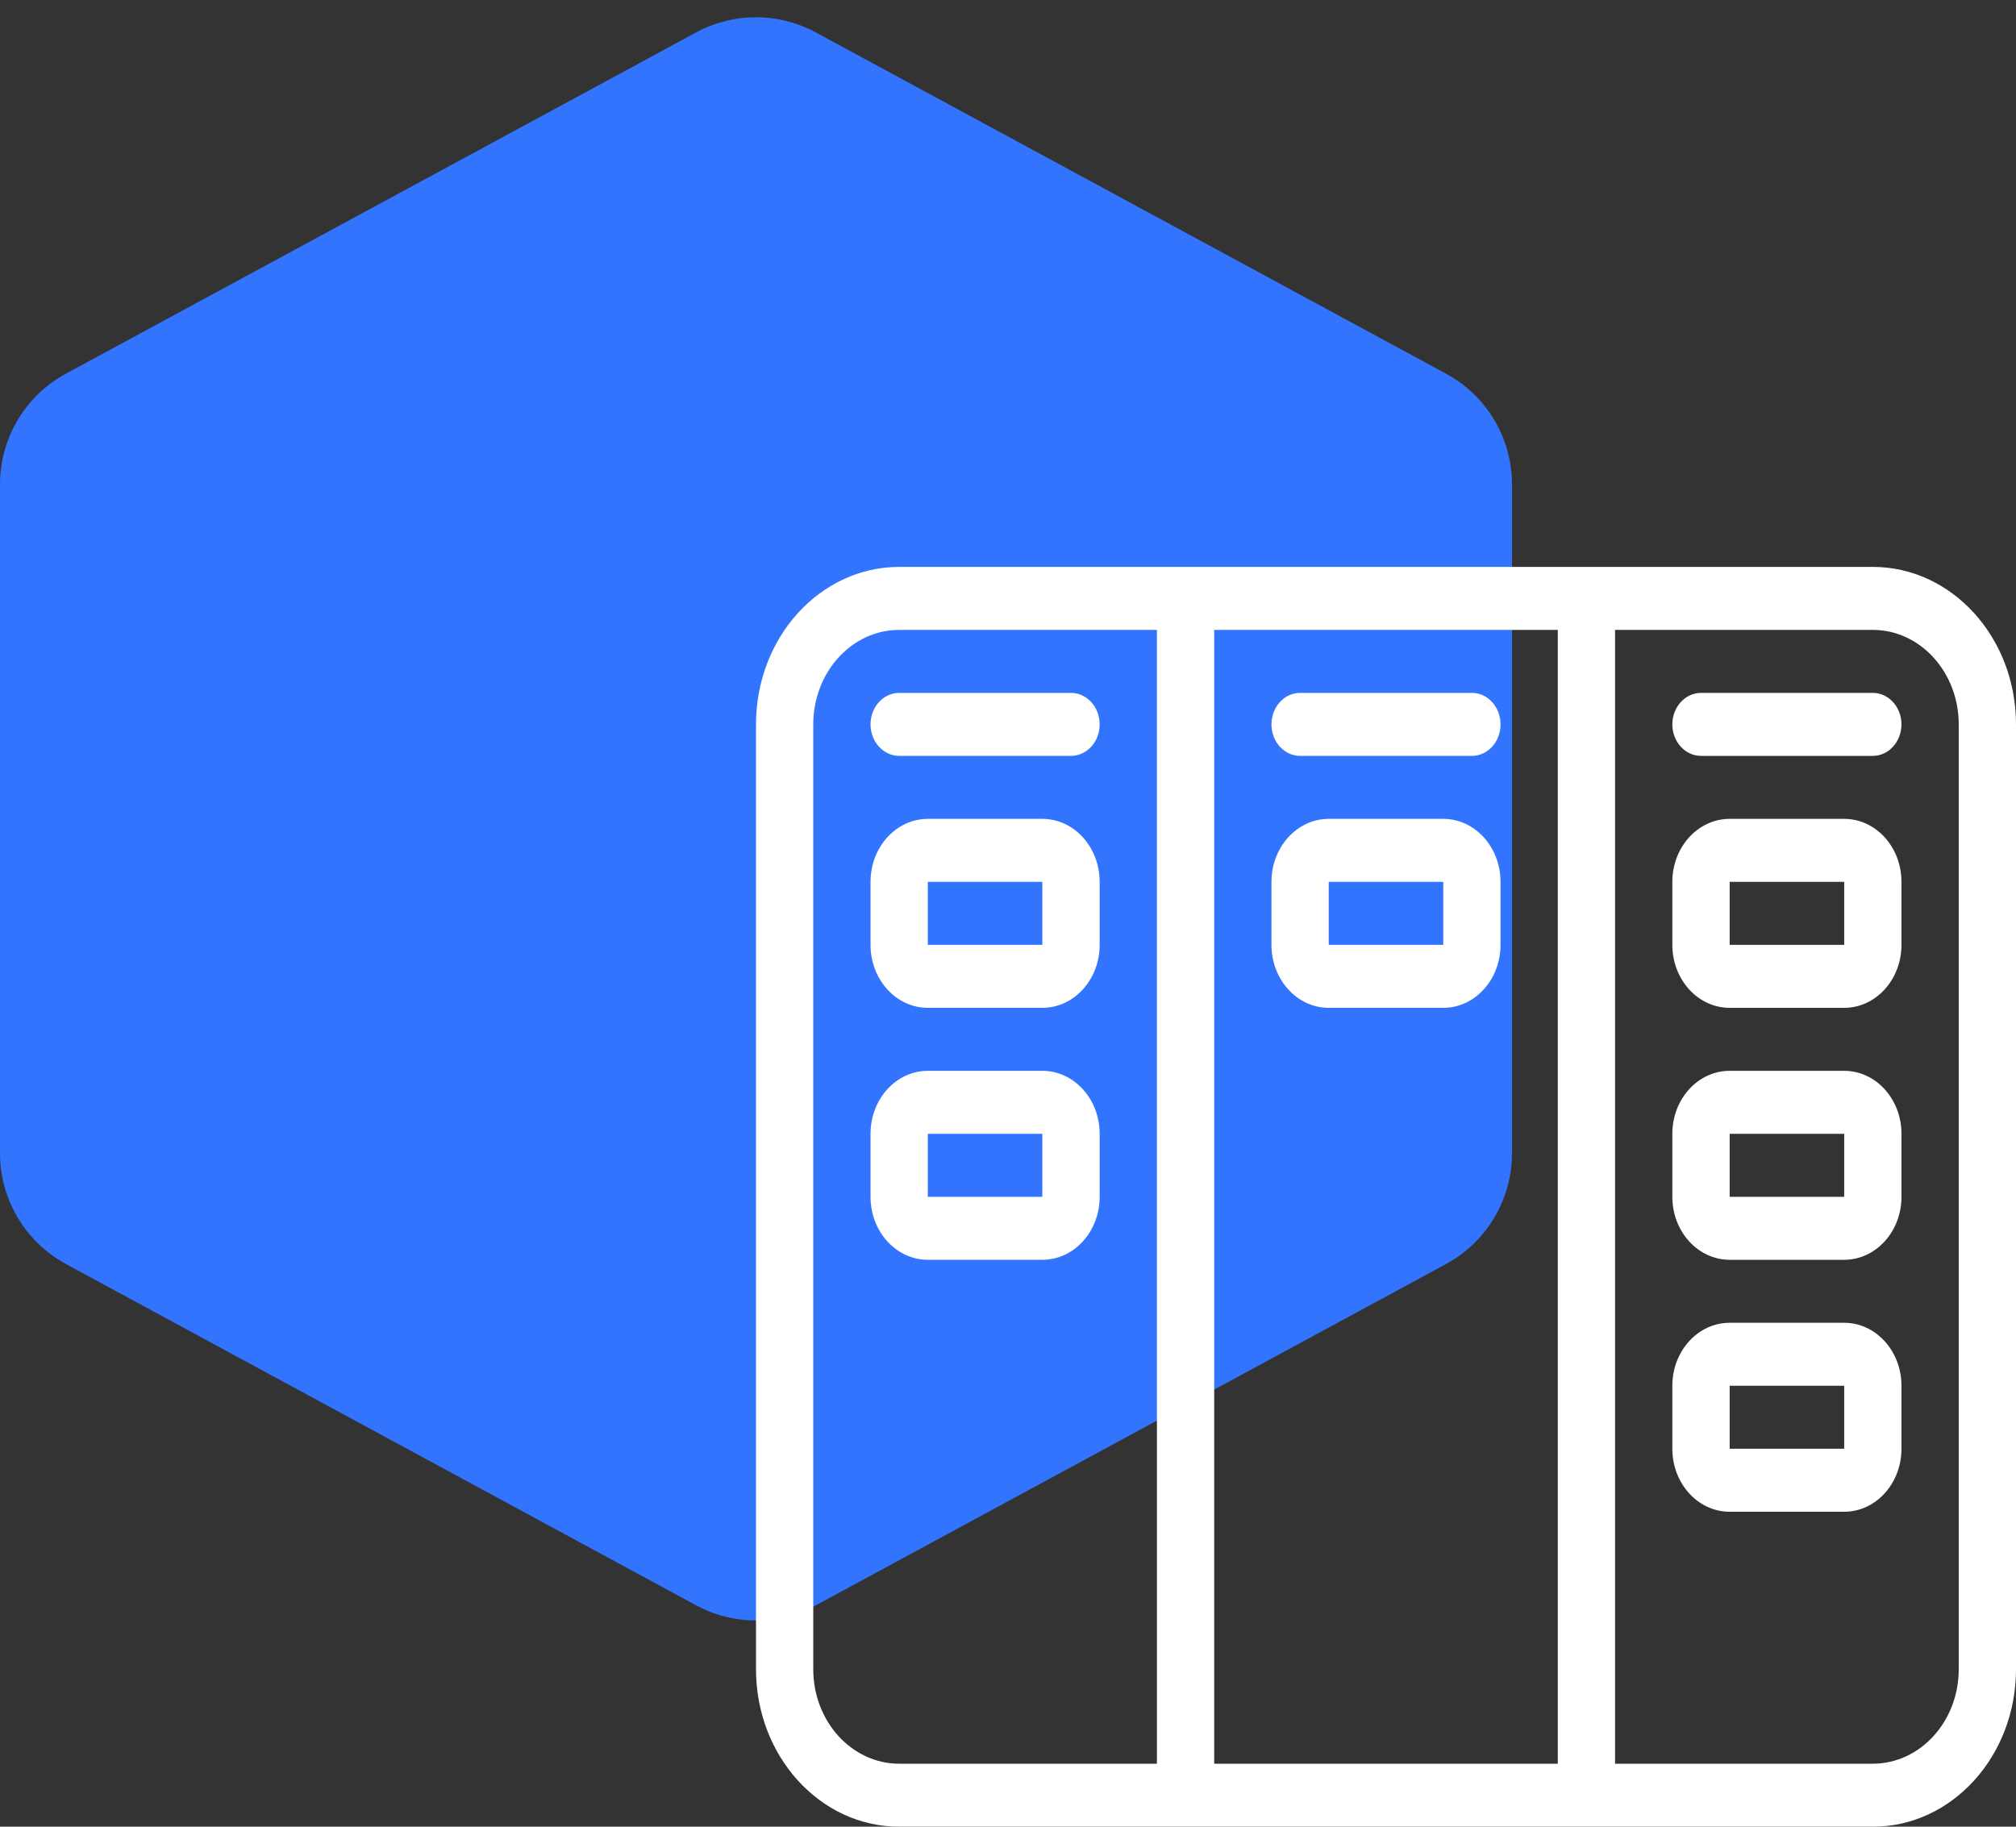 <?xml version="1.0" encoding="UTF-8"?>
<svg width="32px" height="29px" viewBox="0 0 32 29" version="1.1" xmlns="http://www.w3.org/2000/svg" xmlns:xlink="http://www.w3.org/1999/xlink">
    <rect x="0" y="0" width="32" height="29" fill="#333333" stroke="none"/>
    <!-- Generator: Sketch 52.2 (67145) - http://www.bohemiancoding.com/sketch -->
    <title>sensor-data-processing</title>
    <desc>Created with Sketch.</desc>
    <g id="Design" stroke="none" stroke-width="1" fill="none" fill-rule="evenodd">
        <g id="ARSData_Homepage_v1@2x" transform="translate(-874, -2265)">
            <g id="?-Fourth-screen" transform="translate(122, 2068)">
                <g id="Group-6-Copy" transform="translate(696, 197)">
                    <g id="sensor-data-processing" transform="translate(56, 0)">
                        <path d="M1.047,5.932 L11.047,0.516 C11.641,0.194 12.357,0.194 12.952,0.516 L22.952,5.932 C23.598,6.281 24,6.957 24,7.691 L24,18.308 C24,19.042 23.598,19.717 22.953,20.067 L12.952,25.484 C12.358,25.806 11.641,25.806 11.047,25.484 L1.047,20.067 C0.402,19.717 -5.76253308e-16,19.042 -6.66133815e-16,18.308 L4.4408921e-16,7.69 C3.5420015e-16,6.956 0.402,6.281 1.047,5.932 Z" id="Path" fill="#3374FF"></path>
                        <g id="kanban-board" transform="translate(12, 9)" fill="#FFFFFF" fill-rule="nonzero">
                            <path d="M7.273,1 L7.273,19 L12.727,19 L12.727,1 L7.273,1 Z M6.364,1 L2.273,1 C1.52,1 0.909,1.672 0.909,2.5 L0.909,17.5 C0.909,18.328 1.52,19 2.273,19 L6.364,19 L6.364,1 Z M13.636,1 L13.636,19 L17.727,19 C18.48,19 19.091,18.328 19.091,17.5 L19.091,2.5 C19.091,1.672 18.48,1 17.727,1 L13.636,1 Z M0,2.5 C0,1.119 1.018,0 2.273,0 L17.727,0 C18.982,0 20,1.119 20,2.5 L20,17.5 C20,18.881 18.982,20 17.727,20 L2.273,20 C1.018,20 0,18.881 0,17.5 L0,2.5 Z M2.727,4 L4.545,4 C5.048,4 5.455,4.448 5.455,5 L5.455,6 C5.455,6.552 5.048,7 4.545,7 L2.727,7 C2.225,7 1.818,6.552 1.818,6 L1.818,5 C1.818,4.448 2.225,4 2.727,4 Z M2.727,8 L4.545,8 C5.048,8 5.455,8.448 5.455,9 L5.455,10 C5.455,10.552 5.048,11 4.545,11 L2.727,11 C2.225,11 1.818,10.552 1.818,10 L1.818,9 C1.818,8.448 2.225,8 2.727,8 Z M9.091,4 L10.909,4 C11.411,4 11.818,4.448 11.818,5 L11.818,6 C11.818,6.552 11.411,7 10.909,7 L9.091,7 C8.589,7 8.182,6.552 8.182,6 L8.182,5 C8.182,4.448 8.589,4 9.091,4 Z M15.455,4 L17.273,4 C17.775,4 18.182,4.448 18.182,5 L18.182,6 C18.182,6.552 17.775,7 17.273,7 L15.455,7 C14.952,7 14.545,6.552 14.545,6 L14.545,5 C14.545,4.448 14.952,4 15.455,4 Z M15.455,8 L17.273,8 C17.775,8 18.182,8.448 18.182,9 L18.182,10 C18.182,10.552 17.775,11 17.273,11 L15.455,11 C14.952,11 14.545,10.552 14.545,10 L14.545,9 C14.545,8.448 14.952,8 15.455,8 Z M15.455,12 L17.273,12 C17.775,12 18.182,12.448 18.182,13 L18.182,14 C18.182,14.552 17.775,15 17.273,15 L15.455,15 C14.952,15 14.545,14.552 14.545,14 L14.545,13 C14.545,12.448 14.952,12 15.455,12 Z M2.727,5 L2.727,6 L4.545,6 L4.545,5 L2.727,5 Z M2.727,9 L2.727,10 L4.545,10 L4.545,9 L2.727,9 Z M9.091,5 L9.091,6 L10.909,6 L10.909,5 L9.091,5 Z M15.455,5 L15.455,6 L17.273,6 L17.273,5 L15.455,5 Z M15.455,9 L15.455,10 L17.273,10 L17.273,9 L15.455,9 Z M15.455,13 L15.455,14 L17.273,14 L17.273,13 L15.455,13 Z M2.273,3 C2.022,3 1.818,2.776 1.818,2.5 C1.818,2.224 2.022,2 2.273,2 L5,2 C5.251,2 5.455,2.224 5.455,2.5 C5.455,2.776 5.251,3 5,3 L2.273,3 Z M8.636,3 C8.385,3 8.182,2.776 8.182,2.5 C8.182,2.224 8.385,2 8.636,2 L11.364,2 C11.615,2 11.818,2.224 11.818,2.5 C11.818,2.776 11.615,3 11.364,3 L8.636,3 Z M15,3 C14.749,3 14.545,2.776 14.545,2.5 C14.545,2.224 14.749,2 15,2 L17.727,2 C17.978,2 18.182,2.224 18.182,2.5 C18.182,2.776 17.978,3 17.727,3 L15,3 Z" id="Shape"></path>
                        </g>
                    </g>
                </g>
            </g>
        </g>
    </g>
</svg>